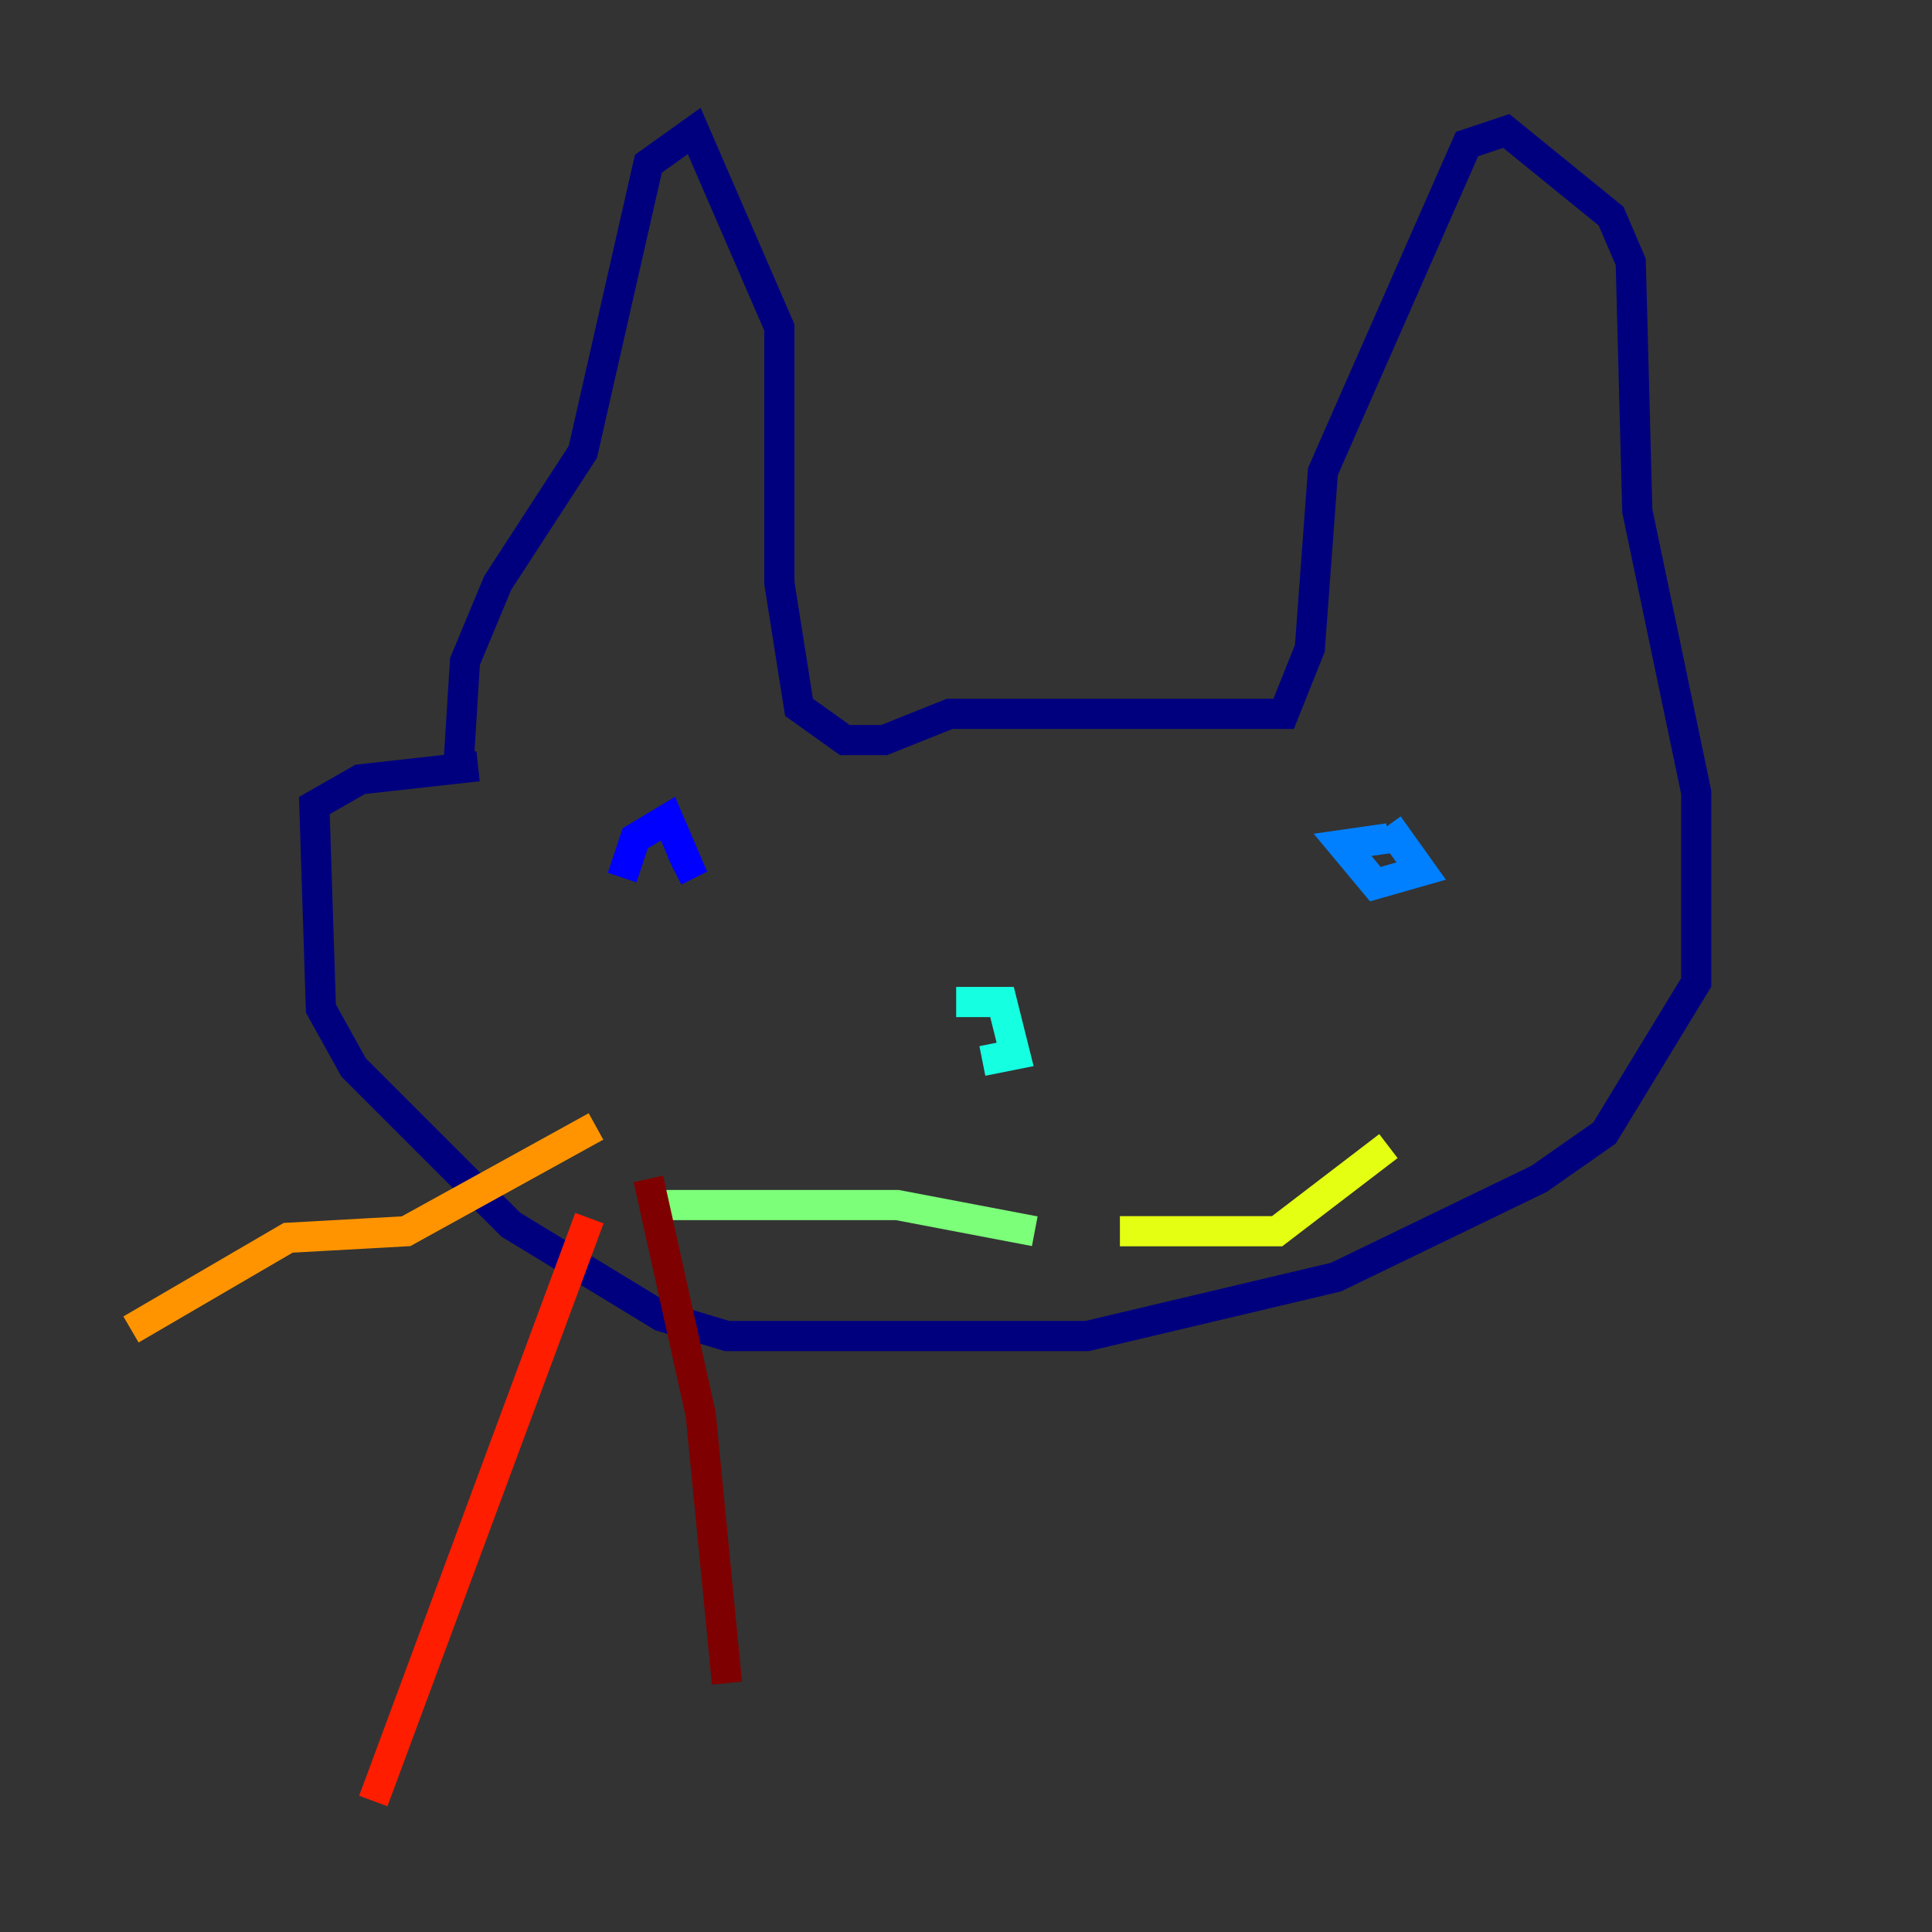<?xml version="1.0" encoding="utf-8" ?>
<svg baseProfile="tiny" height="128" version="1.2" viewBox="0,0,128,128" width="128" xmlns="http://www.w3.org/2000/svg" xmlns:ev="http://www.w3.org/2001/xml-events" xmlns:xlink="http://www.w3.org/1999/xlink"><rect x="0" y="0" width="128" height="128" fill="#333333" stroke="none"/><defs /><polyline fill="none" points="30.373,50.766 30.807,43.824 32.976,38.617 38.617,29.939 42.956,10.848 45.993,8.678 51.634,21.695 51.634,38.617 52.936,46.861 55.973,49.031 58.576,49.031 62.915,47.295 85.044,47.295 86.78,42.956 87.647,31.241 97.193,9.546 99.797,8.678 106.739,14.319 108.041,17.356 108.475,33.844 112.38,52.502 112.38,65.085 106.305,75.064 101.966,78.102 88.515,84.61 72.027,88.515 48.163,88.515 43.824,87.214 33.844,81.139 23.43,70.725 21.261,66.82 20.827,53.37 23.864,51.634 31.675,50.766" stroke="#00007f" stroke-width="2" /><polyline fill="none" points="41.22,58.142 42.088,55.539 44.258,54.237 45.559,57.275 44.691,57.709" stroke="#0000ff" stroke-width="2" /><polyline fill="none" points="91.986,54.671 94.156,57.709 91.119,58.576 88.949,55.973 91.986,55.539" stroke="#0080ff" stroke-width="2" /><polyline fill="none" points="63.349,66.386 66.386,66.386 67.254,69.858 65.085,70.291" stroke="#15ffe1" stroke-width="2" /><polyline fill="none" points="68.556,81.573 59.444,79.837 43.824,79.837" stroke="#7cff79" stroke-width="2" /><polyline fill="none" points="74.197,81.573 84.61,81.573 91.986,75.932" stroke="#e4ff12" stroke-width="2" /><polyline fill="none" points="39.485,74.63 26.902,81.573 19.091,82.007 8.678,88.081" stroke="#ff9400" stroke-width="2" /><polyline fill="none" points="39.051,80.705 24.732,119.322" stroke="#ff1d00" stroke-width="2" /><polyline fill="none" points="42.956,78.102 46.427,93.722 48.163,111.512" stroke="#7f0000" stroke-width="2" /></svg>